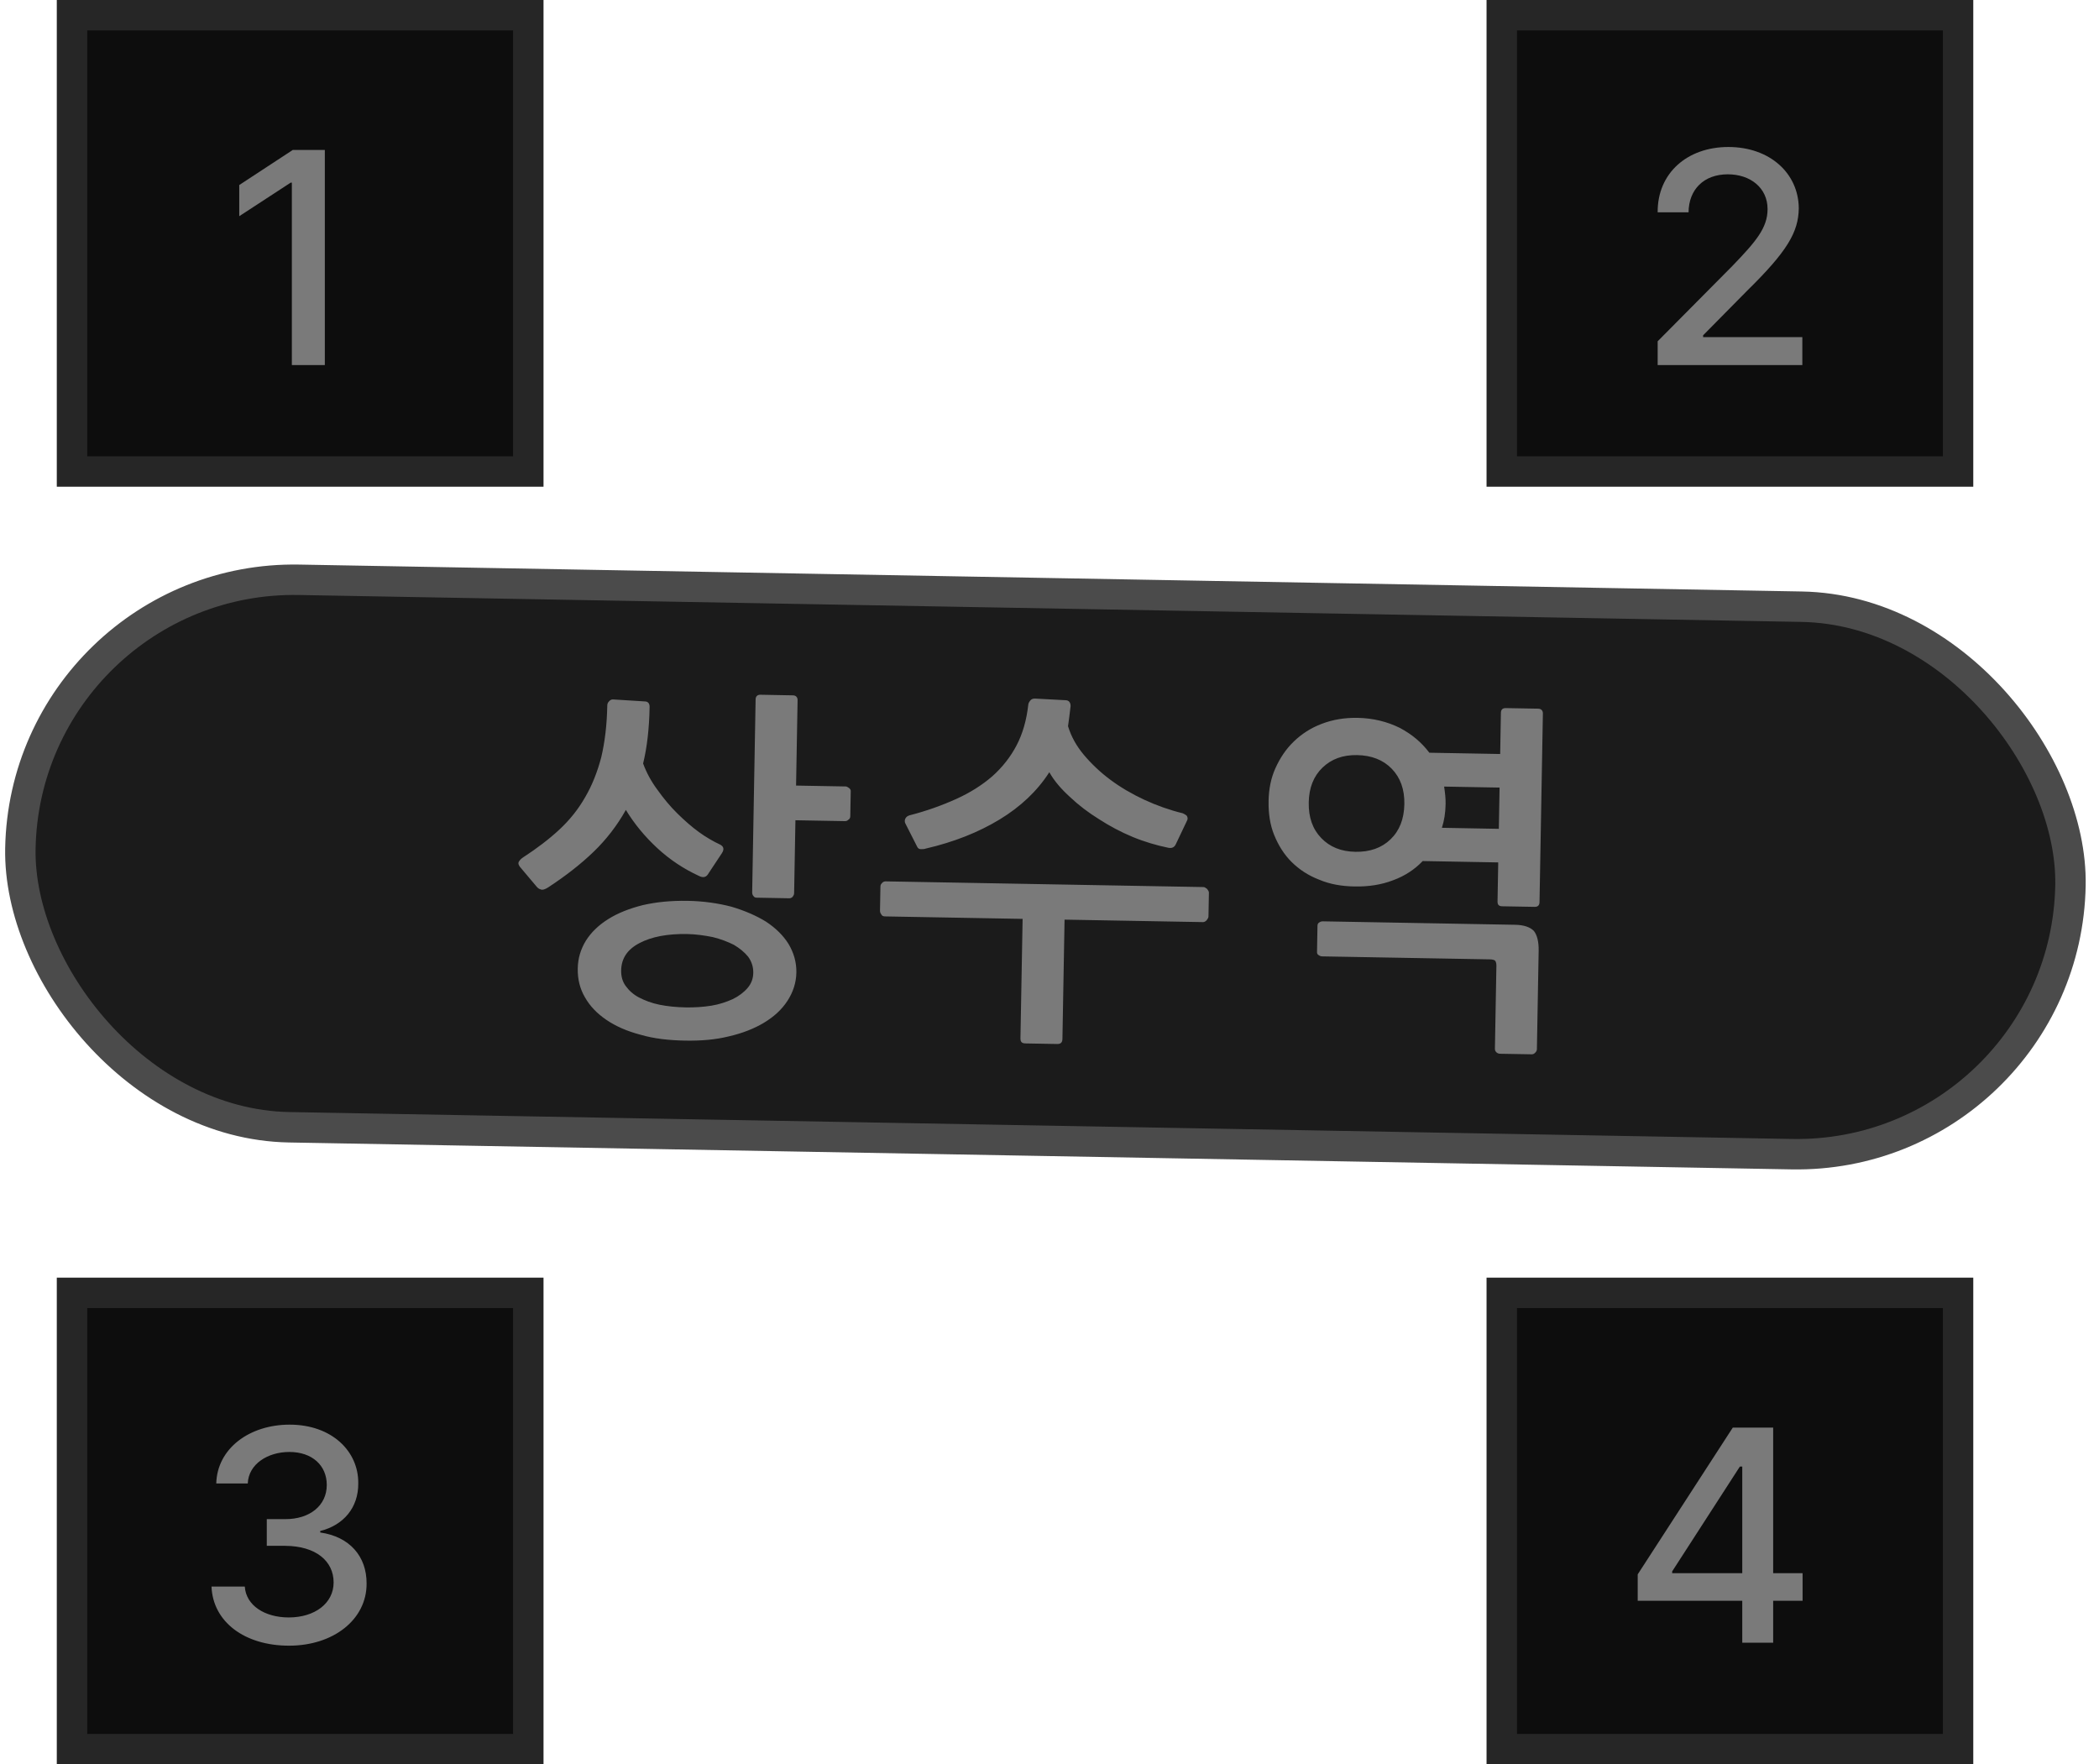 <svg width="69" height="58" viewBox="0 0 69 58" fill="none" xmlns="http://www.w3.org/2000/svg">
<rect x="2.367" y="0.5" width="15" height="15" fill="#0D0D0D"/>
<rect x="2.367" y="0.5" width="15" height="15" stroke="#262626"/>
<path d="M10.678 4.93V12H9.594V6.004H9.555L7.865 7.107V6.082L9.623 4.93H10.678Z" fill="#7A7A7A"/>
<rect x="2.367" y="42.5" width="15" height="15" fill="#0D0D0D"/>
<rect x="2.367" y="42.5" width="15" height="15" stroke="#262626"/>
<path d="M9.502 54.098C8.037 54.098 6.997 53.312 6.953 52.154H8.047C8.086 52.774 8.701 53.17 9.492 53.17C10.347 53.17 10.967 52.706 10.967 52.018C10.967 51.319 10.386 50.821 9.375 50.816H8.77V49.938H9.375C10.181 49.942 10.742 49.493 10.742 48.815C10.742 48.17 10.259 47.73 9.512 47.73C8.804 47.73 8.169 48.126 8.145 48.766H7.109C7.139 47.613 8.203 46.832 9.521 46.832C10.913 46.832 11.787 47.711 11.777 48.756C11.787 49.562 11.289 50.138 10.527 50.328V50.377C11.494 50.514 12.056 51.163 12.051 52.057C12.056 53.233 10.967 54.098 9.502 54.098Z" fill="#7A7A7A"/>
<rect x="49.367" y="42.5" width="15" height="15" fill="#0D0D0D"/>
<rect x="49.367" y="42.5" width="15" height="15" stroke="#262626"/>
<path d="M53.836 52.623V51.754L56.961 46.93H58.289V51.715H59.256V52.623H58.289V54H57.273V52.623H53.836ZM54.969 51.715H57.273V48.209H57.195L54.969 51.656V51.715Z" fill="#7A7A7A"/>
<rect x="49.367" y="0.5" width="15" height="15" fill="#0D0D0D"/>
<rect x="49.367" y="0.5" width="15" height="15" stroke="#262626"/>
<path d="M54.492 12V11.219L56.943 8.748C57.72 7.942 58.105 7.493 58.105 6.873C58.105 6.175 57.539 5.73 56.797 5.73C56.011 5.73 55.513 6.229 55.508 6.98H54.492C54.482 5.687 55.469 4.832 56.816 4.832C58.179 4.832 59.121 5.696 59.131 6.844C59.121 7.635 58.75 8.265 57.422 9.568L55.986 11.023V11.082H59.248V12H54.492Z" fill="#7A7A7A"/>
<rect x="0.831" y="18.898" width="67.403" height="18" rx="9" transform="rotate(1.026 0.831 18.898)" fill="#1B1B1B"/>
<rect x="0.831" y="18.898" width="67.403" height="18" rx="9" transform="rotate(1.026 0.831 18.898)" stroke="#4B4B4B"/>
<path d="M26.179 31.969C26.173 32.305 26.071 32.615 25.886 32.9C25.701 33.185 25.445 33.42 25.117 33.618C24.79 33.816 24.403 33.965 23.969 34.066C23.523 34.178 23.042 34.217 22.526 34.208C21.974 34.198 21.483 34.141 21.053 34.014C20.611 33.898 20.242 33.735 19.934 33.526C19.626 33.316 19.39 33.072 19.227 32.781C19.064 32.502 18.986 32.188 18.992 31.84C18.998 31.504 19.087 31.206 19.261 30.921C19.433 30.648 19.678 30.412 19.993 30.214C20.309 30.016 20.684 29.866 21.13 29.754C21.564 29.654 22.056 29.603 22.608 29.613C23.124 29.622 23.603 29.691 24.045 29.806C24.475 29.934 24.856 30.097 25.177 30.295C25.497 30.505 25.745 30.749 25.92 31.028C26.094 31.319 26.185 31.633 26.179 31.969ZM18.02 29.171C17.91 29.241 17.826 29.263 17.778 29.238C17.719 29.225 17.671 29.188 17.624 29.127L17.142 28.555C17.06 28.469 17.025 28.397 17.05 28.337C17.075 28.289 17.124 28.23 17.197 28.184C17.646 27.892 18.048 27.587 18.39 27.269C18.732 26.951 19.014 26.596 19.237 26.204C19.46 25.824 19.636 25.383 19.765 24.893C19.881 24.403 19.951 23.84 19.963 23.192C19.964 23.144 19.977 23.097 20.026 23.049C20.062 23.014 20.099 22.991 20.147 22.992L21.201 23.058C21.297 23.06 21.357 23.121 21.354 23.241C21.342 23.949 21.27 24.572 21.141 25.098C21.255 25.412 21.418 25.703 21.617 25.97C21.817 26.25 22.028 26.506 22.264 26.738C22.5 26.97 22.736 27.179 22.973 27.351C23.21 27.523 23.448 27.659 23.662 27.759C23.793 27.822 23.815 27.918 23.729 28.049L23.297 28.701C23.222 28.844 23.114 28.866 22.971 28.791C22.483 28.566 22.032 28.27 21.619 27.891C21.206 27.511 20.853 27.085 20.574 26.624C20.288 27.135 19.932 27.596 19.517 27.997C19.089 28.41 18.59 28.797 18.02 29.171ZM27.78 26.993L26.148 26.964L26.105 29.363C26.105 29.411 26.08 29.447 26.055 29.482C26.019 29.518 25.983 29.529 25.947 29.529L24.879 29.509C24.831 29.509 24.795 29.496 24.771 29.459C24.736 29.423 24.725 29.375 24.726 29.327L24.839 22.992C24.841 22.896 24.89 22.837 24.998 22.838L26.066 22.858C26.162 22.859 26.221 22.92 26.219 23.016L26.169 25.824L27.801 25.853C27.837 25.854 27.872 25.878 27.908 25.903C27.943 25.928 27.967 25.964 27.966 26L27.951 26.84C27.95 26.888 27.925 26.924 27.889 26.947C27.852 26.982 27.816 26.994 27.78 26.993ZM24.762 31.98C24.766 31.788 24.709 31.607 24.592 31.448C24.474 31.302 24.309 31.167 24.119 31.056C23.917 30.956 23.69 30.868 23.427 30.804C23.164 30.751 22.877 30.71 22.589 30.704C21.941 30.693 21.423 30.792 21.023 31.001C20.623 31.209 20.426 31.506 20.419 31.902C20.416 32.094 20.461 32.263 20.566 32.409C20.671 32.554 20.813 32.689 21.003 32.788C21.194 32.888 21.42 32.976 21.683 33.029C21.946 33.081 22.234 33.111 22.546 33.116C22.834 33.121 23.122 33.102 23.387 33.059C23.652 33.016 23.881 32.936 24.087 32.844C24.28 32.751 24.451 32.622 24.573 32.48C24.696 32.339 24.759 32.172 24.762 31.98ZM39.543 30.312L34.995 30.231L34.925 34.154C34.923 34.274 34.862 34.321 34.754 34.319L33.71 34.3C33.59 34.298 33.543 34.249 33.545 34.129L33.616 30.206L29.092 30.125C29.044 30.124 28.997 30.111 28.973 30.063C28.938 30.014 28.927 29.978 28.928 29.93L28.942 29.15C28.943 29.102 28.955 29.066 28.992 29.031C29.017 28.995 29.065 28.972 29.113 28.973L39.563 29.16C39.599 29.161 39.635 29.186 39.682 29.222C39.717 29.271 39.741 29.307 39.74 29.343L39.726 30.123C39.725 30.171 39.7 30.207 39.664 30.254C39.615 30.301 39.579 30.313 39.543 30.312ZM30.441 27.893C30.38 27.916 30.32 27.915 30.272 27.914C30.212 27.913 30.177 27.888 30.153 27.84L29.759 27.064C29.736 27.016 29.737 26.956 29.762 26.908C29.787 26.861 29.823 26.826 29.896 26.803C30.463 26.657 30.97 26.474 31.43 26.266C31.89 26.058 32.278 25.813 32.619 25.519C32.949 25.225 33.219 24.882 33.418 24.501C33.617 24.121 33.744 23.679 33.801 23.176C33.802 23.128 33.827 23.081 33.864 23.033C33.901 22.986 33.949 22.963 34.021 22.964L35.029 23.018C35.136 23.02 35.195 23.093 35.193 23.213C35.165 23.453 35.137 23.68 35.109 23.872C35.211 24.209 35.386 24.525 35.632 24.817C35.879 25.11 36.174 25.391 36.506 25.637C36.837 25.883 37.218 26.106 37.622 26.293C38.027 26.48 38.456 26.632 38.886 26.736C38.934 26.761 38.982 26.785 39.017 26.822C39.04 26.87 39.051 26.919 39.026 26.966L38.652 27.752C38.602 27.859 38.518 27.893 38.398 27.867C38.016 27.788 37.622 27.673 37.228 27.51C36.835 27.347 36.467 27.148 36.123 26.926C35.767 26.704 35.459 26.47 35.175 26.201C34.892 25.944 34.657 25.676 34.494 25.385C34.099 26.002 33.55 26.52 32.858 26.94C32.166 27.36 31.356 27.681 30.441 27.893ZM50.449 29.811L49.382 29.792C49.273 29.79 49.226 29.741 49.228 29.633L49.251 28.35L46.768 28.305C46.499 28.588 46.171 28.799 45.796 28.936C45.41 29.085 44.988 29.149 44.532 29.141C44.1 29.134 43.718 29.067 43.36 28.916C43.003 28.778 42.706 28.58 42.459 28.336C42.211 28.091 42.024 27.788 41.886 27.45C41.748 27.111 41.695 26.738 41.702 26.33C41.709 25.946 41.776 25.587 41.926 25.254C42.076 24.921 42.273 24.624 42.529 24.377C42.786 24.129 43.089 23.93 43.452 23.793C43.815 23.655 44.2 23.59 44.632 23.598C45.136 23.607 45.602 23.724 46.006 23.923C46.41 24.134 46.73 24.404 46.987 24.744L49.315 24.786L49.339 23.43C49.341 23.334 49.39 23.275 49.498 23.277L50.566 23.296C50.662 23.298 50.721 23.359 50.719 23.455L50.608 29.658C50.606 29.766 50.545 29.813 50.449 29.811ZM50.35 34.658L49.319 34.64C49.271 34.639 49.223 34.626 49.188 34.589C49.152 34.553 49.141 34.517 49.142 34.469L49.191 31.745C49.192 31.661 49.169 31.601 49.145 31.576C49.11 31.552 49.05 31.538 48.978 31.537L43.471 31.439C43.423 31.438 43.387 31.425 43.352 31.4C43.304 31.376 43.293 31.339 43.294 31.291L43.309 30.439C43.31 30.392 43.323 30.344 43.371 30.321C43.407 30.297 43.444 30.286 43.492 30.287L49.803 30.4C50.103 30.405 50.305 30.481 50.423 30.603C50.529 30.737 50.585 30.954 50.58 31.254L50.522 34.493C50.521 34.541 50.496 34.577 50.459 34.612C50.423 34.648 50.386 34.659 50.35 34.658ZM46.165 26.434C46.174 25.954 46.037 25.568 45.754 25.274C45.471 24.981 45.09 24.831 44.61 24.822C44.142 24.814 43.767 24.951 43.474 25.234C43.181 25.516 43.03 25.898 43.022 26.378C43.013 26.87 43.15 27.256 43.433 27.549C43.715 27.842 44.085 27.993 44.553 28.001C45.033 28.01 45.419 27.873 45.712 27.59C46.005 27.307 46.156 26.926 46.165 26.434ZM47.521 26.434C47.516 26.722 47.476 26.974 47.399 27.212L49.271 27.246L49.295 25.89L47.472 25.857C47.504 26.062 47.525 26.254 47.521 26.434Z" fill="#7A7A7A"/>
</svg>
